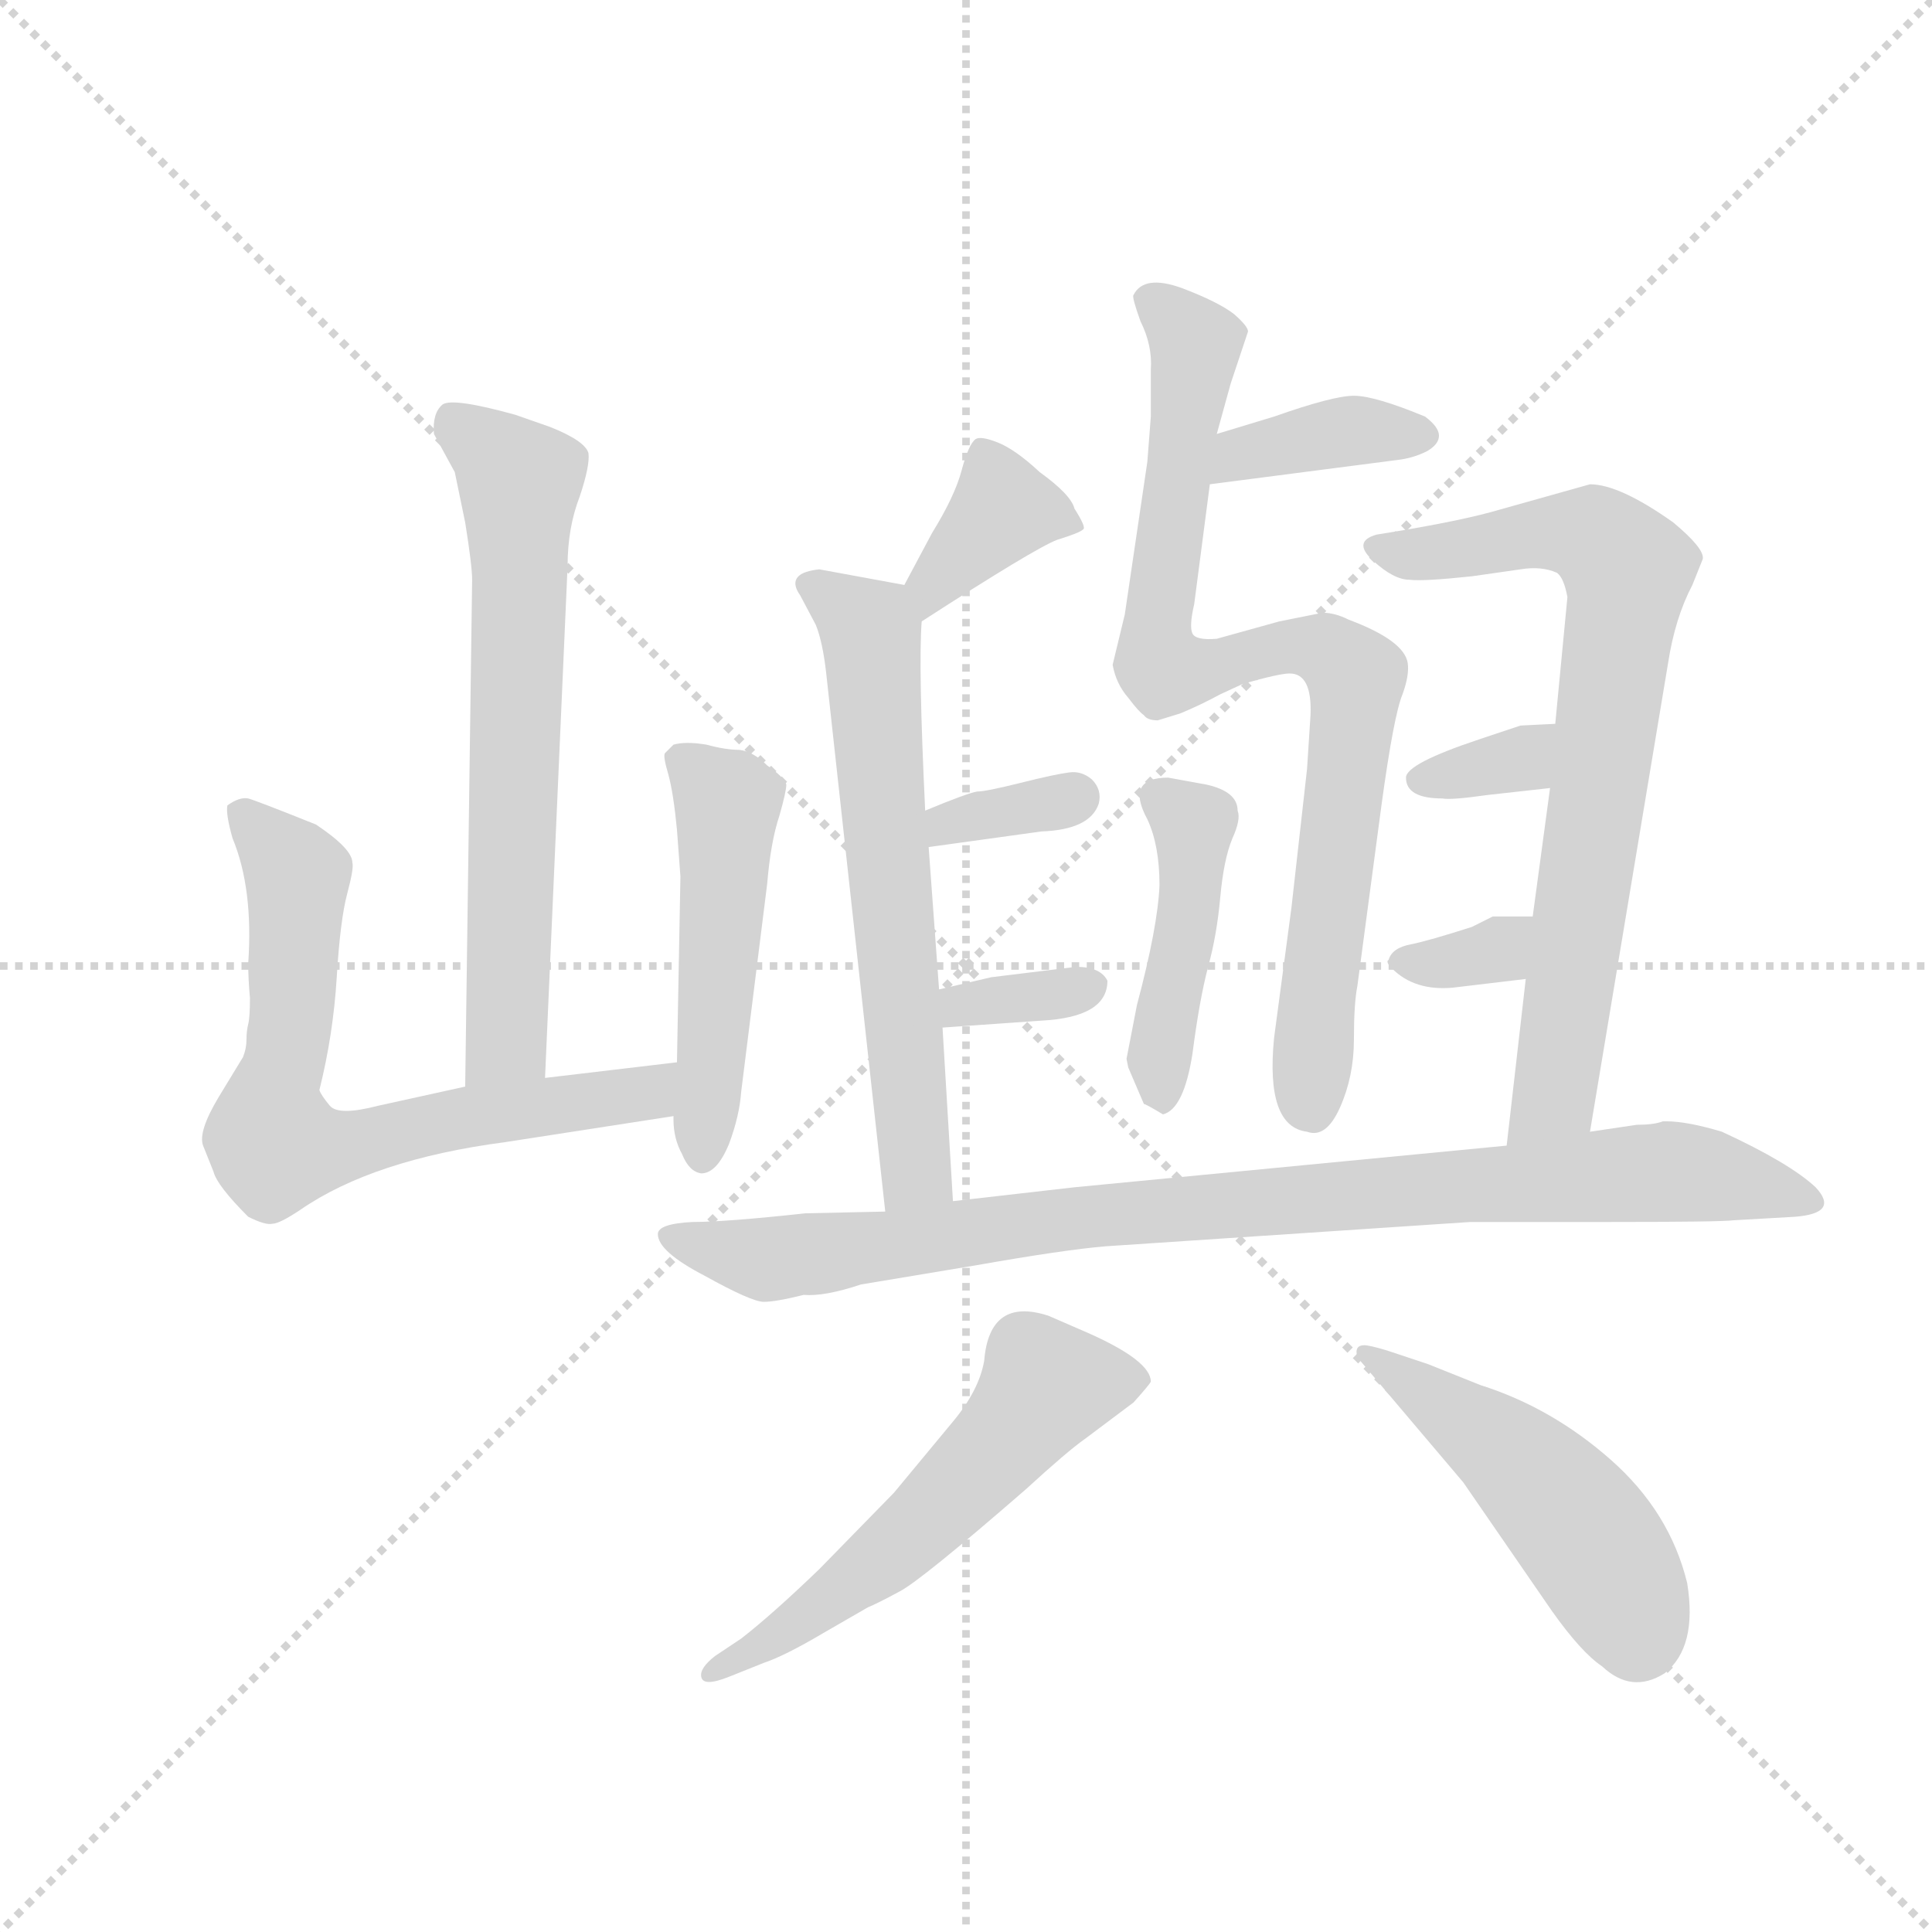 <svg version="1.1" viewBox="0 0 1024 1024" xmlns="http://www.w3.org/2000/svg">
  <g stroke="lightgray" stroke-dasharray="1,1" stroke-width="1" transform="scale(4, 4)">
    <line x1="0" y1="0" x2="256" y2="256"></line>
    <line x1="256" y1="0" x2="0" y2="256"></line>
    <line x1="128" y1="0" x2="128" y2="256"></line>
    <line x1="0" y1="128" x2="256" y2="128"></line>
  </g>
  <g transform="scale(0.92, -0.92) translate(60, -850)">
    <style type="text/css">
      
        @keyframes keyframes0 {
          from {
            stroke: blue;
            stroke-dashoffset: 657;
            stroke-width: 128;
          }
          68% {
            animation-timing-function: step-end;
            stroke: blue;
            stroke-dashoffset: 0;
            stroke-width: 128;
          }
          to {
            stroke: black;
            stroke-width: 1024;
          }
        }
        #make-me-a-hanzi-animation-0 {
          animation: keyframes0 0.785s both;
          animation-delay: 0s;
          animation-timing-function: linear;
        }
      
        @keyframes keyframes1 {
          from {
            stroke: blue;
            stroke-dashoffset: 693;
            stroke-width: 128;
          }
          69% {
            animation-timing-function: step-end;
            stroke: blue;
            stroke-dashoffset: 0;
            stroke-width: 128;
          }
          to {
            stroke: black;
            stroke-width: 1024;
          }
        }
        #make-me-a-hanzi-animation-1 {
          animation: keyframes1 0.814s both;
          animation-delay: 0.785s;
          animation-timing-function: linear;
        }
      
        @keyframes keyframes2 {
          from {
            stroke: blue;
            stroke-dashoffset: 494;
            stroke-width: 128;
          }
          62% {
            animation-timing-function: step-end;
            stroke: blue;
            stroke-dashoffset: 0;
            stroke-width: 128;
          }
          to {
            stroke: black;
            stroke-width: 1024;
          }
        }
        #make-me-a-hanzi-animation-2 {
          animation: keyframes2 0.652s both;
          animation-delay: 1.599s;
          animation-timing-function: linear;
        }
      
        @keyframes keyframes3 {
          from {
            stroke: blue;
            stroke-dashoffset: 845;
            stroke-width: 128;
          }
          73% {
            animation-timing-function: step-end;
            stroke: blue;
            stroke-dashoffset: 0;
            stroke-width: 128;
          }
          to {
            stroke: black;
            stroke-width: 1024;
          }
        }
        #make-me-a-hanzi-animation-3 {
          animation: keyframes3 0.938s both;
          animation-delay: 2.251s;
          animation-timing-function: linear;
        }
      
        @keyframes keyframes4 {
          from {
            stroke: blue;
            stroke-dashoffset: 377;
            stroke-width: 128;
          }
          55% {
            animation-timing-function: step-end;
            stroke: blue;
            stroke-dashoffset: 0;
            stroke-width: 128;
          }
          to {
            stroke: black;
            stroke-width: 1024;
          }
        }
        #make-me-a-hanzi-animation-4 {
          animation: keyframes4 0.557s both;
          animation-delay: 3.188s;
          animation-timing-function: linear;
        }
      
        @keyframes keyframes5 {
          from {
            stroke: blue;
            stroke-dashoffset: 438;
            stroke-width: 128;
          }
          59% {
            animation-timing-function: step-end;
            stroke: blue;
            stroke-dashoffset: 0;
            stroke-width: 128;
          }
          to {
            stroke: black;
            stroke-width: 1024;
          }
        }
        #make-me-a-hanzi-animation-5 {
          animation: keyframes5 0.606s both;
          animation-delay: 3.745s;
          animation-timing-function: linear;
        }
      
        @keyframes keyframes6 {
          from {
            stroke: blue;
            stroke-dashoffset: 367;
            stroke-width: 128;
          }
          54% {
            animation-timing-function: step-end;
            stroke: blue;
            stroke-dashoffset: 0;
            stroke-width: 128;
          }
          to {
            stroke: black;
            stroke-width: 1024;
          }
        }
        #make-me-a-hanzi-animation-6 {
          animation: keyframes6 0.549s both;
          animation-delay: 4.352s;
          animation-timing-function: linear;
        }
      
        @keyframes keyframes7 {
          from {
            stroke: blue;
            stroke-dashoffset: 630;
            stroke-width: 128;
          }
          67% {
            animation-timing-function: step-end;
            stroke: blue;
            stroke-dashoffset: 0;
            stroke-width: 128;
          }
          to {
            stroke: black;
            stroke-width: 1024;
          }
        }
        #make-me-a-hanzi-animation-7 {
          animation: keyframes7 0.763s both;
          animation-delay: 4.9s;
          animation-timing-function: linear;
        }
      
        @keyframes keyframes8 {
          from {
            stroke: blue;
            stroke-dashoffset: 341;
            stroke-width: 128;
          }
          53% {
            animation-timing-function: step-end;
            stroke: blue;
            stroke-dashoffset: 0;
            stroke-width: 128;
          }
          to {
            stroke: black;
            stroke-width: 1024;
          }
        }
        #make-me-a-hanzi-animation-8 {
          animation: keyframes8 0.528s both;
          animation-delay: 5.663s;
          animation-timing-function: linear;
        }
      
        @keyframes keyframes9 {
          from {
            stroke: blue;
            stroke-dashoffset: 340;
            stroke-width: 128;
          }
          53% {
            animation-timing-function: step-end;
            stroke: blue;
            stroke-dashoffset: 0;
            stroke-width: 128;
          }
          to {
            stroke: black;
            stroke-width: 1024;
          }
        }
        #make-me-a-hanzi-animation-9 {
          animation: keyframes9 0.527s both;
          animation-delay: 6.19s;
          animation-timing-function: linear;
        }
      
        @keyframes keyframes10 {
          from {
            stroke: blue;
            stroke-dashoffset: 737;
            stroke-width: 128;
          }
          71% {
            animation-timing-function: step-end;
            stroke: blue;
            stroke-dashoffset: 0;
            stroke-width: 128;
          }
          to {
            stroke: black;
            stroke-width: 1024;
          }
        }
        #make-me-a-hanzi-animation-10 {
          animation: keyframes10 0.85s both;
          animation-delay: 6.717s;
          animation-timing-function: linear;
        }
      
        @keyframes keyframes11 {
          from {
            stroke: blue;
            stroke-dashoffset: 336;
            stroke-width: 128;
          }
          52% {
            animation-timing-function: step-end;
            stroke: blue;
            stroke-dashoffset: 0;
            stroke-width: 128;
          }
          to {
            stroke: black;
            stroke-width: 1024;
          }
        }
        #make-me-a-hanzi-animation-11 {
          animation: keyframes11 0.523s both;
          animation-delay: 7.567s;
          animation-timing-function: linear;
        }
      
        @keyframes keyframes12 {
          from {
            stroke: blue;
            stroke-dashoffset: 330;
            stroke-width: 128;
          }
          52% {
            animation-timing-function: step-end;
            stroke: blue;
            stroke-dashoffset: 0;
            stroke-width: 128;
          }
          to {
            stroke: black;
            stroke-width: 1024;
          }
        }
        #make-me-a-hanzi-animation-12 {
          animation: keyframes12 0.519s both;
          animation-delay: 8.09s;
          animation-timing-function: linear;
        }
      
        @keyframes keyframes13 {
          from {
            stroke: blue;
            stroke-dashoffset: 917;
            stroke-width: 128;
          }
          75% {
            animation-timing-function: step-end;
            stroke: blue;
            stroke-dashoffset: 0;
            stroke-width: 128;
          }
          to {
            stroke: black;
            stroke-width: 1024;
          }
        }
        #make-me-a-hanzi-animation-13 {
          animation: keyframes13 0.996s both;
          animation-delay: 8.609s;
          animation-timing-function: linear;
        }
      
        @keyframes keyframes14 {
          from {
            stroke: blue;
            stroke-dashoffset: 558;
            stroke-width: 128;
          }
          64% {
            animation-timing-function: step-end;
            stroke: blue;
            stroke-dashoffset: 0;
            stroke-width: 128;
          }
          to {
            stroke: black;
            stroke-width: 1024;
          }
        }
        #make-me-a-hanzi-animation-14 {
          animation: keyframes14 0.704s both;
          animation-delay: 9.605s;
          animation-timing-function: linear;
        }
      
        @keyframes keyframes15 {
          from {
            stroke: blue;
            stroke-dashoffset: 482;
            stroke-width: 128;
          }
          61% {
            animation-timing-function: step-end;
            stroke: blue;
            stroke-dashoffset: 0;
            stroke-width: 128;
          }
          to {
            stroke: black;
            stroke-width: 1024;
          }
        }
        #make-me-a-hanzi-animation-15 {
          animation: keyframes15 0.642s both;
          animation-delay: 10.309s;
          animation-timing-function: linear;
        }
      
    </style>
    
      <path d="M 254 229 L 267 524 Q 267 546 274 564 Q 280 582 279 589 Q 277 596 257 604 L 237 611 Q 201 621 195 617 Q 189 612 190 600 L 202 578 L 208 549 Q 212 524 212 516 L 208 224 C 208 194 253 199 254 229 Z" fill="lightgray"></path>
    
      <path d="M 330 238 L 254 229 L 208 224 L 158 213 Q 135 207 130 213 Q 125 219 124 222 Q 132 254 134 287 Q 136 320 140 335 Q 144 350 143 353 Q 143 361 122 375 Q 87 389 83 390 Q 78 391 71 386 Q 70 381 74 367 Q 86 338 83 295 Q 83 286 84 275 Q 84 264 83 260 Q 82 256 82 251 Q 82 246 80 241 L 66 218 Q 54 198 57 190 L 63 175 Q 65 167 83 149 Q 93 144 97 145 Q 101 145 113 153 Q 155 182 231 192 L 328 207 C 358 212 360 242 330 238 Z" fill="lightgray"></path>
    
      <path d="M 344 174 Q 353 174 360 191 Q 366 207 367 221 L 382 341 Q 384 365 389 380 Q 393 394 393 398 Q 392 402 382 409 Q 374 417 366 418 Q 358 418 347 421 Q 335 423 328 421 L 323 416 Q 322 414 325 404 Q 328 393 330 372 L 332 345 L 330 238 L 328 207 L 328 205 Q 328 194 333 185 Q 337 175 344 174 Z" fill="lightgray"></path>
    
      <path d="M 601 584 L 588 496 L 581 467 Q 583 456 590 448 Q 596 440 599 438 Q 601 435 607 435 L 620 439 Q 632 444 643 450 L 656 456 Q 677 462 683 462 Q 696 462 695 438 L 693 407 L 684 327 L 674 252 Q 669 201 693 198 Q 704 194 712 212 Q 720 230 720 251 Q 720 272 722 282 L 736 387 Q 743 438 748 450 Q 752 461 751 468 Q 749 481 717 493 Q 709 497 702 497 L 677 492 L 641 482 Q 629 481 627 485 Q 625 489 628 502 L 637 571 L 641 600 L 649 629 L 659 659 Q 659 662 651 669 Q 642 676 621 684 Q 599 692 593 680 Q 592 679 597 665 Q 604 651 603 637 L 603 610 L 601 584 Z" fill="lightgray"></path>
    
      <path d="M 637 571 L 745 585 Q 754 586 762 590 Q 769 594 769 599 Q 769 604 761 610 Q 732 622 720 622 Q 708 622 674 610 L 641 600 C 612 591 607 567 637 571 Z" fill="lightgray"></path>
    
      <path d="M 653 383 Q 653 394 635 398 L 613 402 Q 588 402 601 378 Q 608 363 608 340 Q 607 316 595 271 L 589 240 L 590 235 L 599 214 Q 600 214 610 208 Q 622 211 627 243 Q 631 274 636 293 Q 641 311 643 333 Q 645 355 650 367 Q 655 378 653 383 Z" fill="lightgray"></path>
    
      <path d="M 471 492 Q 536 534 549 539 Q 562 543 564 545 Q 566 546 559 557 Q 557 565 539 578 Q 525 591 515 595 Q 505 599 502 597 Q 498 594 494 579 Q 490 564 477 543 L 461 513 C 447 487 446 476 471 492 Z" fill="lightgray"></path>
    
      <path d="M 481 280 L 475 362 L 473 383 Q 469 467 471 492 C 472 511 472 511 461 513 L 412 522 Q 403 521 400 518 Q 396 514 401 507 L 410 490 Q 414 480 416 462 L 450 152 C 453 122 491 128 489 158 L 483 258 L 481 280 Z" fill="lightgray"></path>
    
      <path d="M 475 362 L 540 371 Q 568 372 573 387 Q 575 395 569 401 Q 563 406 556 405 Q 548 404 528 399 Q 508 394 503 394 Q 497 393 473 383 C 445 372 445 358 475 362 Z" fill="lightgray"></path>
    
      <path d="M 560 293 L 511 287 L 481 280 C 452 273 453 256 483 258 L 540 262 Q 578 264 578 285 Q 574 293 560 293 Z" fill="lightgray"></path>
    
      <path d="M 856 198 L 901 468 Q 905 494 915 513 L 921 528 Q 922 534 904 549 Q 873 571 856 571 L 799 555 Q 777 549 733 542 Q 719 538 731 527 Q 743 516 752 516 Q 760 515 788 518 L 816 522 Q 828 524 837 520 Q 841 517 843 506 L 836 433 L 833 396 L 823 322 L 819 286 L 808 190 C 805 160 851 168 856 198 Z" fill="lightgray"></path>
    
      <path d="M 836 433 L 816 432 L 792 424 Q 750 410 750 402 Q 750 390 771 390 Q 776 389 797 392 L 833 396 C 863 399 866 434 836 433 Z" fill="lightgray"></path>
    
      <path d="M 823 322 L 800 322 L 788 316 Q 763 308 753 306 Q 742 304 740 297 Q 738 296 742 292 Q 755 279 777 281 L 819 286 C 849 290 853 322 823 322 Z" fill="lightgray"></path>
    
      <path d="M 450 152 L 404 151 Q 358 146 339 146 Q 319 145 319 139 Q 319 129 346 115 Q 373 100 380 100 Q 387 100 403 104 Q 415 103 436 110 L 502 121 Q 553 130 577 132 L 787 146 L 865 146 Q 931 146 939 147 L 974 149 Q 1000 151 986 166 Q 971 180 932 198 Q 912 204 900 204 L 898 204 Q 893 202 883 202 L 856 198 L 808 190 L 559 166 L 489 158 L 450 152 Z" fill="lightgray"></path>
    
      <path d="M 367 -94 L 352 -104 Q 343 -111 344 -116 Q 345 -122 360 -116 L 380 -108 Q 392 -104 414 -91 L 440 -76 Q 445 -74 458 -67 Q 470 -61 531 -8 Q 555 14 565 21 L 593 42 Q 602 52 603 54 Q 603 66 567 82 L 544 92 Q 510 103 507 66 Q 504 49 489 31 L 455 -10 L 412 -54 Q 385 -80 367 -94 Z" fill="lightgray"></path>
    
      <path d="M 722 68 L 783 -4 L 834 -78 Q 851 -102 863 -110 Q 880 -126 899 -114 Q 918 -99 912 -62 Q 902 -21 868 9 Q 834 39 793 52 L 763 64 L 739 72 Q 729 75 726 75 Q 720 75 722 68 Z" fill="lightgray"></path>
    
    
      <clipPath id="make-me-a-hanzi-clip-0">
        <path d="M 254 229 L 267 524 Q 267 546 274 564 Q 280 582 279 589 Q 277 596 257 604 L 237 611 Q 201 621 195 617 Q 189 612 190 600 L 202 578 L 208 549 Q 212 524 212 516 L 208 224 C 208 194 253 199 254 229 Z"></path>
      </clipPath>
      <path clip-path="url(#make-me-a-hanzi-clip-0)" d="M 200 609 L 239 573 L 232 250 L 215 232" fill="none" id="make-me-a-hanzi-animation-0" stroke-dasharray="529 1058" stroke-linecap="round"></path>
    
      <clipPath id="make-me-a-hanzi-clip-1">
        <path d="M 330 238 L 254 229 L 208 224 L 158 213 Q 135 207 130 213 Q 125 219 124 222 Q 132 254 134 287 Q 136 320 140 335 Q 144 350 143 353 Q 143 361 122 375 Q 87 389 83 390 Q 78 391 71 386 Q 70 381 74 367 Q 86 338 83 295 Q 83 286 84 275 Q 84 264 83 260 Q 82 256 82 251 Q 82 246 80 241 L 66 218 Q 54 198 57 190 L 63 175 Q 65 167 83 149 Q 93 144 97 145 Q 101 145 113 153 Q 155 182 231 192 L 328 207 C 358 212 360 242 330 238 Z"></path>
      </clipPath>
      <path clip-path="url(#make-me-a-hanzi-clip-1)" d="M 79 383 L 111 346 L 107 258 L 96 208 L 99 190 L 134 188 L 193 204 L 305 219 L 323 231" fill="none" id="make-me-a-hanzi-animation-1" stroke-dasharray="565 1130" stroke-linecap="round"></path>
    
      <clipPath id="make-me-a-hanzi-clip-2">
        <path d="M 344 174 Q 353 174 360 191 Q 366 207 367 221 L 382 341 Q 384 365 389 380 Q 393 394 393 398 Q 392 402 382 409 Q 374 417 366 418 Q 358 418 347 421 Q 335 423 328 421 L 323 416 Q 322 414 325 404 Q 328 393 330 372 L 332 345 L 330 238 L 328 207 L 328 205 Q 328 194 333 185 Q 337 175 344 174 Z"></path>
      </clipPath>
      <path clip-path="url(#make-me-a-hanzi-clip-2)" d="M 333 411 L 359 388 L 344 185" fill="none" id="make-me-a-hanzi-animation-2" stroke-dasharray="366 732" stroke-linecap="round"></path>
    
      <clipPath id="make-me-a-hanzi-clip-3">
        <path d="M 601 584 L 588 496 L 581 467 Q 583 456 590 448 Q 596 440 599 438 Q 601 435 607 435 L 620 439 Q 632 444 643 450 L 656 456 Q 677 462 683 462 Q 696 462 695 438 L 693 407 L 684 327 L 674 252 Q 669 201 693 198 Q 704 194 712 212 Q 720 230 720 251 Q 720 272 722 282 L 736 387 Q 743 438 748 450 Q 752 461 751 468 Q 749 481 717 493 Q 709 497 702 497 L 677 492 L 641 482 Q 629 481 627 485 Q 625 489 628 502 L 637 571 L 641 600 L 649 629 L 659 659 Q 659 662 651 669 Q 642 676 621 684 Q 599 692 593 680 Q 592 679 597 665 Q 604 651 603 637 L 603 610 L 601 584 Z"></path>
      </clipPath>
      <path clip-path="url(#make-me-a-hanzi-clip-3)" d="M 604 675 L 629 652 L 607 469 L 616 463 L 643 466 L 686 478 L 704 475 L 721 460 L 696 214" fill="none" id="make-me-a-hanzi-animation-3" stroke-dasharray="717 1434" stroke-linecap="round"></path>
    
      <clipPath id="make-me-a-hanzi-clip-4">
        <path d="M 637 571 L 745 585 Q 754 586 762 590 Q 769 594 769 599 Q 769 604 761 610 Q 732 622 720 622 Q 708 622 674 610 L 641 600 C 612 591 607 567 637 571 Z"></path>
      </clipPath>
      <path clip-path="url(#make-me-a-hanzi-clip-4)" d="M 644 577 L 654 588 L 689 596 L 722 602 L 759 600" fill="none" id="make-me-a-hanzi-animation-4" stroke-dasharray="249 498" stroke-linecap="round"></path>
    
      <clipPath id="make-me-a-hanzi-clip-5">
        <path d="M 653 383 Q 653 394 635 398 L 613 402 Q 588 402 601 378 Q 608 363 608 340 Q 607 316 595 271 L 589 240 L 590 235 L 599 214 Q 600 214 610 208 Q 622 211 627 243 Q 631 274 636 293 Q 641 311 643 333 Q 645 355 650 367 Q 655 378 653 383 Z"></path>
      </clipPath>
      <path clip-path="url(#make-me-a-hanzi-clip-5)" d="M 609 389 L 627 375 L 627 342 L 610 260 L 608 218" fill="none" id="make-me-a-hanzi-animation-5" stroke-dasharray="310 620" stroke-linecap="round"></path>
    
      <clipPath id="make-me-a-hanzi-clip-6">
        <path d="M 471 492 Q 536 534 549 539 Q 562 543 564 545 Q 566 546 559 557 Q 557 565 539 578 Q 525 591 515 595 Q 505 599 502 597 Q 498 594 494 579 Q 490 564 477 543 L 461 513 C 447 487 446 476 471 492 Z"></path>
      </clipPath>
      <path clip-path="url(#make-me-a-hanzi-clip-6)" d="M 558 550 L 518 557 L 478 513 L 479 502" fill="none" id="make-me-a-hanzi-animation-6" stroke-dasharray="239 478" stroke-linecap="round"></path>
    
      <clipPath id="make-me-a-hanzi-clip-7">
        <path d="M 481 280 L 475 362 L 473 383 Q 469 467 471 492 C 472 511 472 511 461 513 L 412 522 Q 403 521 400 518 Q 396 514 401 507 L 410 490 Q 414 480 416 462 L 450 152 C 453 122 491 128 489 158 L 483 258 L 481 280 Z"></path>
      </clipPath>
      <path clip-path="url(#make-me-a-hanzi-clip-7)" d="M 408 513 L 441 487 L 468 178 L 455 160" fill="none" id="make-me-a-hanzi-animation-7" stroke-dasharray="502 1004" stroke-linecap="round"></path>
    
      <clipPath id="make-me-a-hanzi-clip-8">
        <path d="M 475 362 L 540 371 Q 568 372 573 387 Q 575 395 569 401 Q 563 406 556 405 Q 548 404 528 399 Q 508 394 503 394 Q 497 393 473 383 C 445 372 445 358 475 362 Z"></path>
      </clipPath>
      <path clip-path="url(#make-me-a-hanzi-clip-8)" d="M 481 368 L 487 378 L 559 391" fill="none" id="make-me-a-hanzi-animation-8" stroke-dasharray="213 426" stroke-linecap="round"></path>
    
      <clipPath id="make-me-a-hanzi-clip-9">
        <path d="M 560 293 L 511 287 L 481 280 C 452 273 453 256 483 258 L 540 262 Q 578 264 578 285 Q 574 293 560 293 Z"></path>
      </clipPath>
      <path clip-path="url(#make-me-a-hanzi-clip-9)" d="M 490 264 L 494 271 L 549 275 L 569 282" fill="none" id="make-me-a-hanzi-animation-9" stroke-dasharray="212 424" stroke-linecap="round"></path>
    
      <clipPath id="make-me-a-hanzi-clip-10">
        <path d="M 856 198 L 901 468 Q 905 494 915 513 L 921 528 Q 922 534 904 549 Q 873 571 856 571 L 799 555 Q 777 549 733 542 Q 719 538 731 527 Q 743 516 752 516 Q 760 515 788 518 L 816 522 Q 828 524 837 520 Q 841 517 843 506 L 836 433 L 833 396 L 823 322 L 819 286 L 808 190 C 805 160 851 168 856 198 Z"></path>
      </clipPath>
      <path clip-path="url(#make-me-a-hanzi-clip-10)" d="M 743 533 L 857 542 L 878 521 L 839 239 L 834 217 L 813 196" fill="none" id="make-me-a-hanzi-animation-10" stroke-dasharray="609 1218" stroke-linecap="round"></path>
    
      <clipPath id="make-me-a-hanzi-clip-11">
        <path d="M 836 433 L 816 432 L 792 424 Q 750 410 750 402 Q 750 390 771 390 Q 776 389 797 392 L 833 396 C 863 399 866 434 836 433 Z"></path>
      </clipPath>
      <path clip-path="url(#make-me-a-hanzi-clip-11)" d="M 758 401 L 813 412 L 831 427" fill="none" id="make-me-a-hanzi-animation-11" stroke-dasharray="208 416" stroke-linecap="round"></path>
    
      <clipPath id="make-me-a-hanzi-clip-12">
        <path d="M 823 322 L 800 322 L 788 316 Q 763 308 753 306 Q 742 304 740 297 Q 738 296 742 292 Q 755 279 777 281 L 819 286 C 849 290 853 322 823 322 Z"></path>
      </clipPath>
      <path clip-path="url(#make-me-a-hanzi-clip-12)" d="M 749 298 L 796 300 L 817 317" fill="none" id="make-me-a-hanzi-animation-12" stroke-dasharray="202 404" stroke-linecap="round"></path>
    
      <clipPath id="make-me-a-hanzi-clip-13">
        <path d="M 450 152 L 404 151 Q 358 146 339 146 Q 319 145 319 139 Q 319 129 346 115 Q 373 100 380 100 Q 387 100 403 104 Q 415 103 436 110 L 502 121 Q 553 130 577 132 L 787 146 L 865 146 Q 931 146 939 147 L 974 149 Q 1000 151 986 166 Q 971 180 932 198 Q 912 204 900 204 L 898 204 Q 893 202 883 202 L 856 198 L 808 190 L 559 166 L 489 158 L 450 152 Z"></path>
      </clipPath>
      <path clip-path="url(#make-me-a-hanzi-clip-13)" d="M 325 137 L 391 125 L 568 150 L 894 175 L 935 171 L 980 157" fill="none" id="make-me-a-hanzi-animation-13" stroke-dasharray="789 1578" stroke-linecap="round"></path>
    
      <clipPath id="make-me-a-hanzi-clip-14">
        <path d="M 367 -94 L 352 -104 Q 343 -111 344 -116 Q 345 -122 360 -116 L 380 -108 Q 392 -104 414 -91 L 440 -76 Q 445 -74 458 -67 Q 470 -61 531 -8 Q 555 14 565 21 L 593 42 Q 602 52 603 54 Q 603 66 567 82 L 544 92 Q 510 103 507 66 Q 504 49 489 31 L 455 -10 L 412 -54 Q 385 -80 367 -94 Z"></path>
      </clipPath>
      <path clip-path="url(#make-me-a-hanzi-clip-14)" d="M 591 54 L 541 50 L 463 -36 L 401 -84 L 350 -111" fill="none" id="make-me-a-hanzi-animation-14" stroke-dasharray="430 860" stroke-linecap="round"></path>
    
      <clipPath id="make-me-a-hanzi-clip-15">
        <path d="M 722 68 L 783 -4 L 834 -78 Q 851 -102 863 -110 Q 880 -126 899 -114 Q 918 -99 912 -62 Q 902 -21 868 9 Q 834 39 793 52 L 763 64 L 739 72 Q 729 75 726 75 Q 720 75 722 68 Z"></path>
      </clipPath>
      <path clip-path="url(#make-me-a-hanzi-clip-15)" d="M 731 67 L 829 -6 L 864 -49 L 883 -93" fill="none" id="make-me-a-hanzi-animation-15" stroke-dasharray="354 708" stroke-linecap="round"></path>
    
  </g>
</svg>